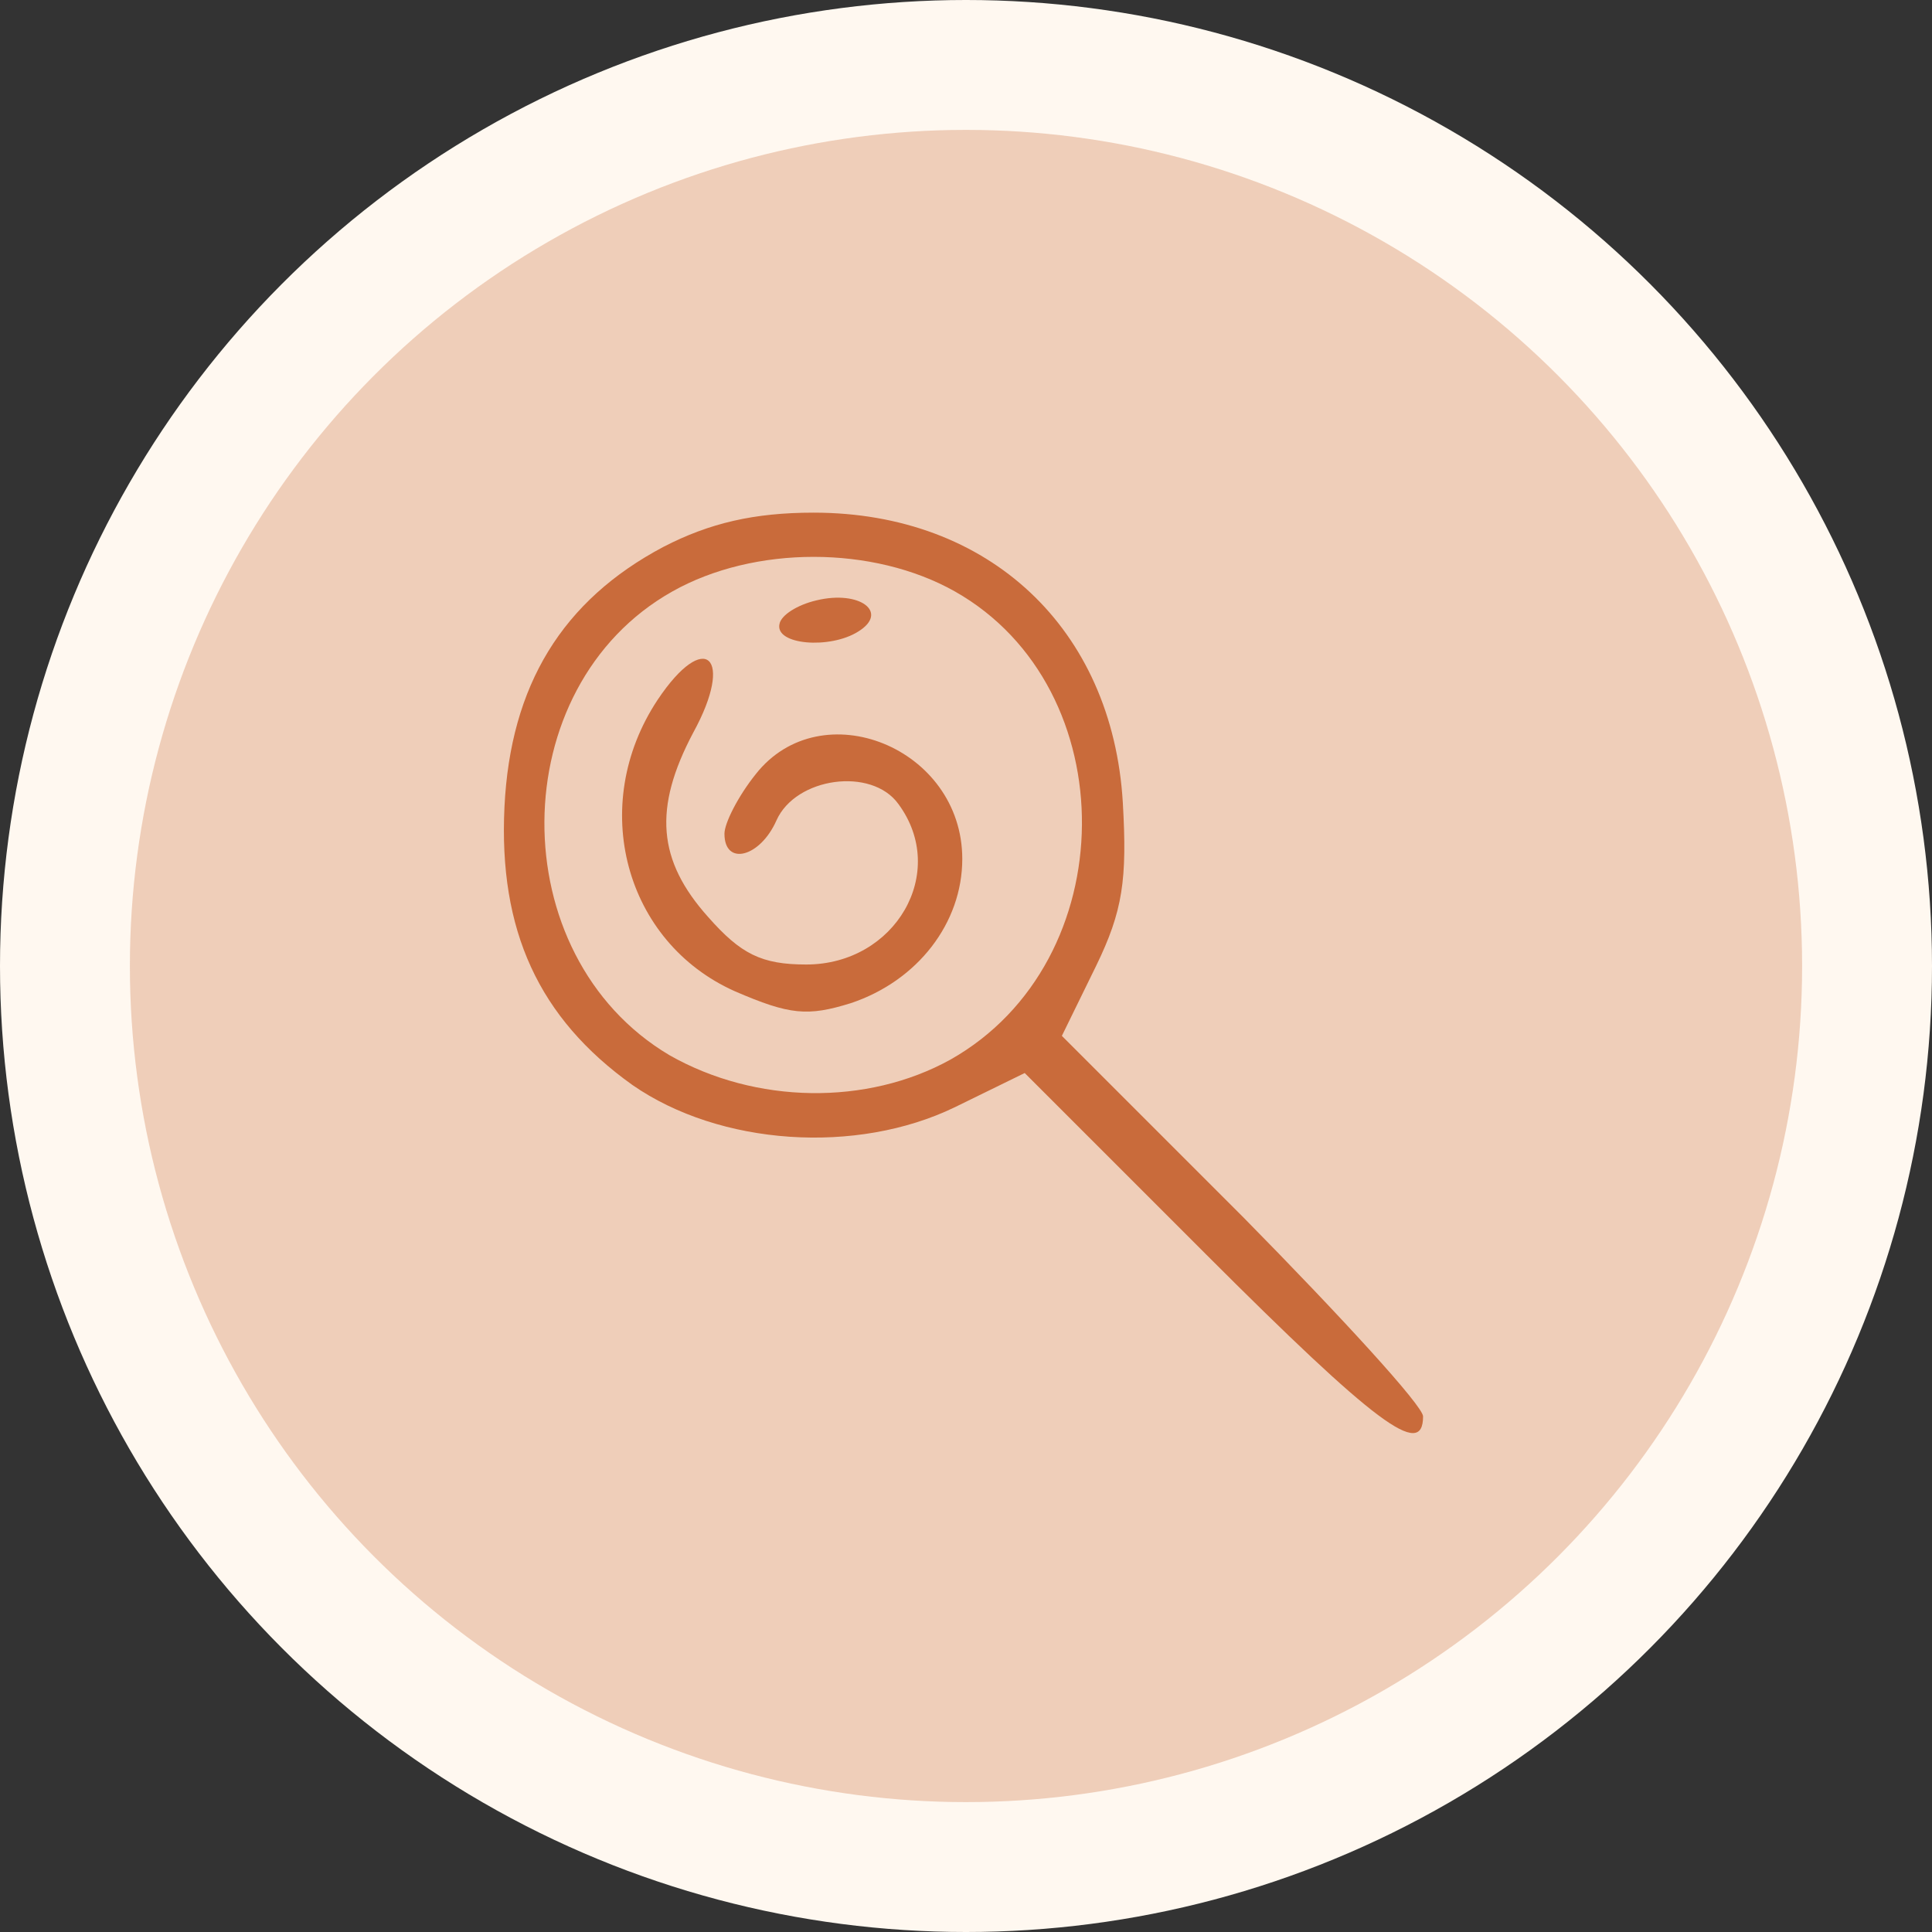 <svg width="119" height="119" viewBox="0 0 119 119" fill="none" xmlns="http://www.w3.org/2000/svg">
<rect x="0" y="0" width="119" height="119" fill="#333333" stroke="none"/>
<circle cx="59.5" cy="59.5" r="59.5" fill="#FFF8F0"/>
<circle cx="59.5" cy="59.5" r="51.5" fill="#C96B3B" fill-opacity="0.3"/>
<path d="M40.868 33.681C34.642 36.977 31.438 42.196 31.072 49.703C30.706 57.303 33.178 62.704 38.946 66.824C44.347 70.578 52.77 71.127 58.813 68.198L63.116 66.092L74.286 77.262C84.723 87.699 87.653 89.896 87.653 87.241C87.653 86.6 82.618 81.107 76.575 74.973L65.405 63.803L67.511 59.5C69.159 56.112 69.434 54.19 69.159 49.429C68.518 38.717 60.919 31.576 50.115 31.576C46.453 31.576 43.706 32.216 40.868 33.681ZM58.813 36.428C69.342 42.379 69.251 59.225 58.538 65.268C53.411 68.106 46.545 68.015 41.234 64.993C30.889 58.859 30.98 42.288 41.418 36.428C46.453 33.59 53.778 33.59 58.813 36.428Z" fill="#C96B3B"/>
<path d="M50.298 36.977C49.108 37.252 48.101 37.893 48.01 38.442C47.735 39.724 51.122 39.999 52.862 38.9C54.785 37.71 52.953 36.336 50.298 36.977Z" fill="#C96B3B"/>
<path d="M40.502 43.111C36.199 49.612 38.488 58.035 45.263 61.056C48.651 62.521 49.749 62.613 52.404 61.789C56.524 60.416 59.271 56.845 59.271 52.908C59.271 46.041 50.573 42.562 46.545 47.689C45.446 49.063 44.622 50.711 44.622 51.352C44.622 53.366 46.819 52.816 47.827 50.528C49.017 47.872 53.686 47.231 55.334 49.52C58.447 53.732 55.151 59.408 49.658 59.408C46.911 59.408 45.629 58.767 43.615 56.479C40.502 52.999 40.227 49.795 42.699 45.126C45.263 40.456 43.432 38.717 40.502 43.111Z" fill="#C96B3B"/>
</svg>
